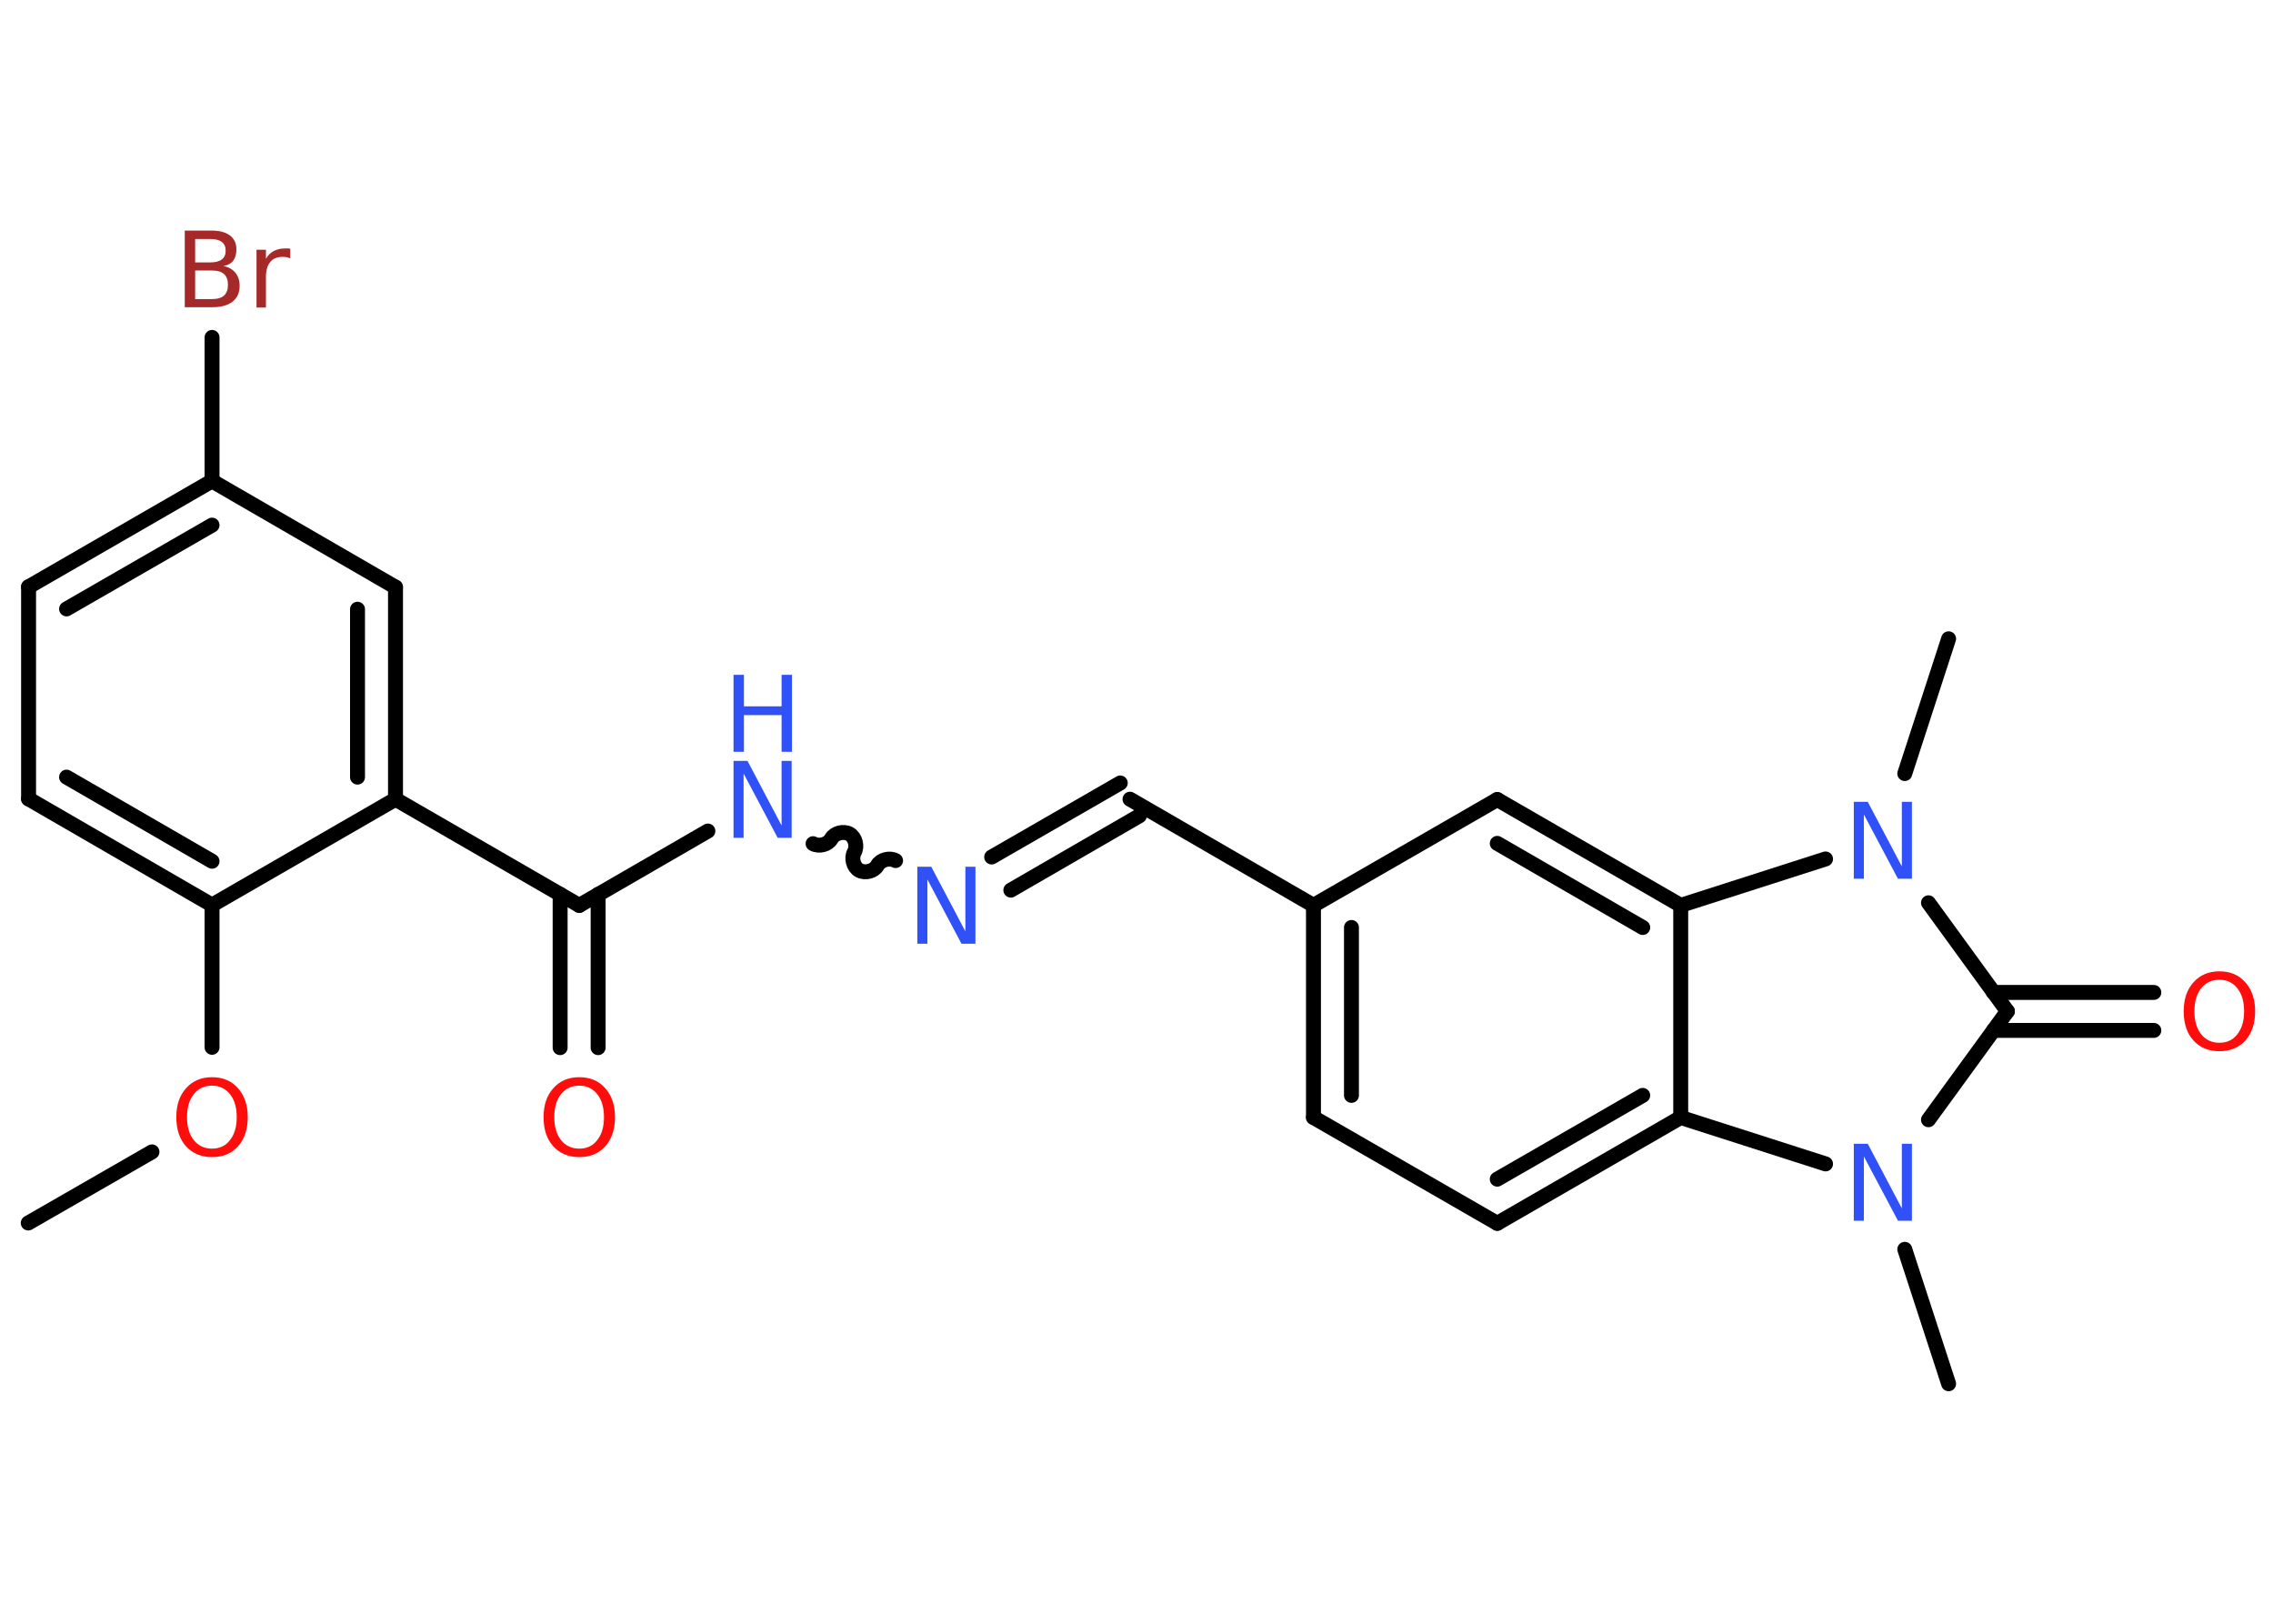 <?xml version='1.0' encoding='UTF-8'?>
<!DOCTYPE svg PUBLIC "-//W3C//DTD SVG 1.1//EN" "http://www.w3.org/Graphics/SVG/1.1/DTD/svg11.dtd">
<svg version='1.2' xmlns='http://www.w3.org/2000/svg' xmlns:xlink='http://www.w3.org/1999/xlink' width='70.0mm' height='50.0mm' viewBox='0 0 70.0 50.0'>
  <desc>Generated by the Chemistry Development Kit (http://github.com/cdk)</desc>
  <g stroke-linecap='round' stroke-linejoin='round' stroke='#000000' stroke-width='.46' fill='#3050F8'>
    <rect x='.0' y='.0' width='70.0' height='50.0' fill='#FFFFFF' stroke='none'/>
    <g id='mol1' class='mol'>
      <line id='mol1bnd1' class='bond' x1='.87' y1='37.66' x2='4.68' y2='35.47'/>
      <line id='mol1bnd2' class='bond' x1='6.53' y1='32.25' x2='6.53' y2='27.87'/>
      <g id='mol1bnd3' class='bond'>
        <line x1='.88' y1='24.6' x2='6.53' y2='27.87'/>
        <line x1='2.05' y1='23.93' x2='6.53' y2='26.52'/>
      </g>
      <line id='mol1bnd4' class='bond' x1='.88' y1='24.6' x2='.88' y2='18.07'/>
      <g id='mol1bnd5' class='bond'>
        <line x1='6.53' y1='14.81' x2='.88' y2='18.07'/>
        <line x1='6.53' y1='16.17' x2='2.05' y2='18.75'/>
      </g>
      <line id='mol1bnd6' class='bond' x1='6.53' y1='14.81' x2='6.53' y2='10.39'/>
      <line id='mol1bnd7' class='bond' x1='6.53' y1='14.81' x2='12.18' y2='18.08'/>
      <g id='mol1bnd8' class='bond'>
        <line x1='12.18' y1='24.61' x2='12.18' y2='18.08'/>
        <line x1='11.01' y1='23.93' x2='11.01' y2='18.76'/>
      </g>
      <line id='mol1bnd9' class='bond' x1='6.53' y1='27.87' x2='12.18' y2='24.61'/>
      <line id='mol1bnd10' class='bond' x1='12.18' y1='24.61' x2='17.84' y2='27.88'/>
      <g id='mol1bnd11' class='bond'>
        <line x1='18.42' y1='27.54' x2='18.42' y2='32.26'/>
        <line x1='17.25' y1='27.54' x2='17.25' y2='32.26'/>
      </g>
      <line id='mol1bnd12' class='bond' x1='17.84' y1='27.88' x2='21.8' y2='25.59'/>
      <path id='mol1bnd13' class='bond' d='M27.58 26.5c-.18 -.1 -.46 -.03 -.56 .15c-.1 .18 -.38 .25 -.56 .15c-.18 -.1 -.25 -.38 -.15 -.56c.1 -.18 .03 -.46 -.15 -.56c-.18 -.1 -.46 -.03 -.56 .15c-.1 .18 -.38 .25 -.56 .15' fill='none' stroke='#000000' stroke-width='.46'/>
      <g id='mol1bnd14' class='bond'>
        <line x1='30.54' y1='26.39' x2='34.5' y2='24.11'/>
        <line x1='31.13' y1='27.41' x2='35.09' y2='25.12'/>
      </g>
      <line id='mol1bnd15' class='bond' x1='34.8' y1='24.61' x2='40.45' y2='27.88'/>
      <g id='mol1bnd16' class='bond'>
        <line x1='40.45' y1='27.88' x2='40.45' y2='34.41'/>
        <line x1='41.62' y1='28.56' x2='41.62' y2='33.73'/>
      </g>
      <line id='mol1bnd17' class='bond' x1='40.45' y1='34.41' x2='46.11' y2='37.67'/>
      <g id='mol1bnd18' class='bond'>
        <line x1='46.11' y1='37.67' x2='51.76' y2='34.41'/>
        <line x1='46.11' y1='36.31' x2='50.59' y2='33.73'/>
      </g>
      <line id='mol1bnd19' class='bond' x1='51.76' y1='34.41' x2='51.76' y2='27.88'/>
      <g id='mol1bnd20' class='bond'>
        <line x1='51.76' y1='27.88' x2='46.11' y2='24.62'/>
        <line x1='50.59' y1='28.56' x2='46.11' y2='25.97'/>
      </g>
      <line id='mol1bnd21' class='bond' x1='40.45' y1='27.88' x2='46.11' y2='24.62'/>
      <line id='mol1bnd22' class='bond' x1='51.76' y1='27.88' x2='56.22' y2='26.45'/>
      <line id='mol1bnd23' class='bond' x1='58.66' y1='23.82' x2='60.01' y2='19.67'/>
      <line id='mol1bnd24' class='bond' x1='59.39' y1='27.8' x2='61.82' y2='31.14'/>
      <g id='mol1bnd25' class='bond'>
        <line x1='61.39' y1='30.56' x2='66.33' y2='30.56'/>
        <line x1='61.39' y1='31.73' x2='66.33' y2='31.73'/>
      </g>
      <line id='mol1bnd26' class='bond' x1='61.82' y1='31.14' x2='59.39' y2='34.48'/>
      <line id='mol1bnd27' class='bond' x1='51.76' y1='34.41' x2='56.22' y2='35.84'/>
      <line id='mol1bnd28' class='bond' x1='58.66' y1='38.47' x2='60.01' y2='42.61'/>
      <path id='mol1atm2' class='atom' d='M6.53 33.43q-.35 .0 -.56 .26q-.21 .26 -.21 .71q.0 .45 .21 .71q.21 .26 .56 .26q.35 .0 .55 -.26q.21 -.26 .21 -.71q.0 -.45 -.21 -.71q-.21 -.26 -.55 -.26zM6.53 33.17q.5 .0 .8 .34q.3 .34 .3 .89q.0 .56 -.3 .9q-.3 .33 -.8 .33q-.5 .0 -.8 -.33q-.3 -.33 -.3 -.9q.0 -.56 .3 -.89q.3 -.34 .8 -.34z' stroke='none' fill='#FF0D0D'/>
      <path id='mol1atm7' class='atom' d='M6.01 8.34v.87h.51q.26 .0 .38 -.11q.12 -.11 .12 -.33q.0 -.22 -.12 -.33q-.12 -.11 -.38 -.11h-.51zM6.01 7.36v.72h.47q.23 .0 .35 -.09q.12 -.09 .12 -.27q.0 -.18 -.12 -.27q-.12 -.09 -.35 -.09h-.47zM5.69 7.1h.82q.37 .0 .57 .15q.2 .15 .2 .43q.0 .22 -.1 .35q-.1 .13 -.3 .16q.24 .05 .37 .21q.13 .16 .13 .4q.0 .32 -.22 .49q-.22 .17 -.62 .17h-.85v-2.37zM8.94 7.96q-.05 -.03 -.11 -.04q-.06 -.01 -.13 -.01q-.25 .0 -.38 .16q-.13 .16 -.13 .46v.94h-.29v-1.78h.29v.28q.09 -.16 .24 -.24q.15 -.08 .36 -.08q.03 .0 .07 .0q.04 .0 .08 .01v.3z' stroke='none' fill='#A62929'/>
      <path id='mol1atm11' class='atom' d='M17.84 33.43q-.35 .0 -.56 .26q-.21 .26 -.21 .71q.0 .45 .21 .71q.21 .26 .56 .26q.35 .0 .55 -.26q.21 -.26 .21 -.71q.0 -.45 -.21 -.71q-.21 -.26 -.55 -.26zM17.84 33.17q.5 .0 .8 .34q.3 .34 .3 .89q.0 .56 -.3 .9q-.3 .33 -.8 .33q-.5 .0 -.8 -.33q-.3 -.33 -.3 -.9q.0 -.56 .3 -.89q.3 -.34 .8 -.34z' stroke='none' fill='#FF0D0D'/>
      <g id='mol1atm12' class='atom'>
        <path d='M22.59 23.43h.43l1.05 1.99v-1.99h.31v2.37h-.43l-1.05 -1.98v1.98h-.31v-2.37z' stroke='none'/>
        <path d='M22.59 20.78h.32v.97h1.16v-.97h.32v2.37h-.32v-1.13h-1.16v1.13h-.32v-2.37z' stroke='none'/>
      </g>
      <path id='mol1atm13' class='atom' d='M28.25 26.69h.43l1.05 1.99v-1.99h.31v2.37h-.43l-1.05 -1.98v1.98h-.31v-2.37z' stroke='none'/>
      <path id='mol1atm21' class='atom' d='M57.09 24.69h.43l1.05 1.99v-1.99h.31v2.37h-.43l-1.05 -1.98v1.98h-.31v-2.37z' stroke='none'/>
      <path id='mol1atm24' class='atom' d='M68.35 30.17q-.35 .0 -.56 .26q-.21 .26 -.21 .71q.0 .45 .21 .71q.21 .26 .56 .26q.35 .0 .55 -.26q.21 -.26 .21 -.71q.0 -.45 -.21 -.71q-.21 -.26 -.55 -.26zM68.35 29.91q.5 .0 .8 .34q.3 .34 .3 .89q.0 .56 -.3 .9q-.3 .33 -.8 .33q-.5 .0 -.8 -.33q-.3 -.33 -.3 -.9q.0 -.56 .3 -.89q.3 -.34 .8 -.34z' stroke='none' fill='#FF0D0D'/>
      <path id='mol1atm25' class='atom' d='M57.09 35.22h.43l1.05 1.99v-1.99h.31v2.37h-.43l-1.05 -1.98v1.98h-.31v-2.37z' stroke='none'/>
    </g>
  </g>
</svg>
